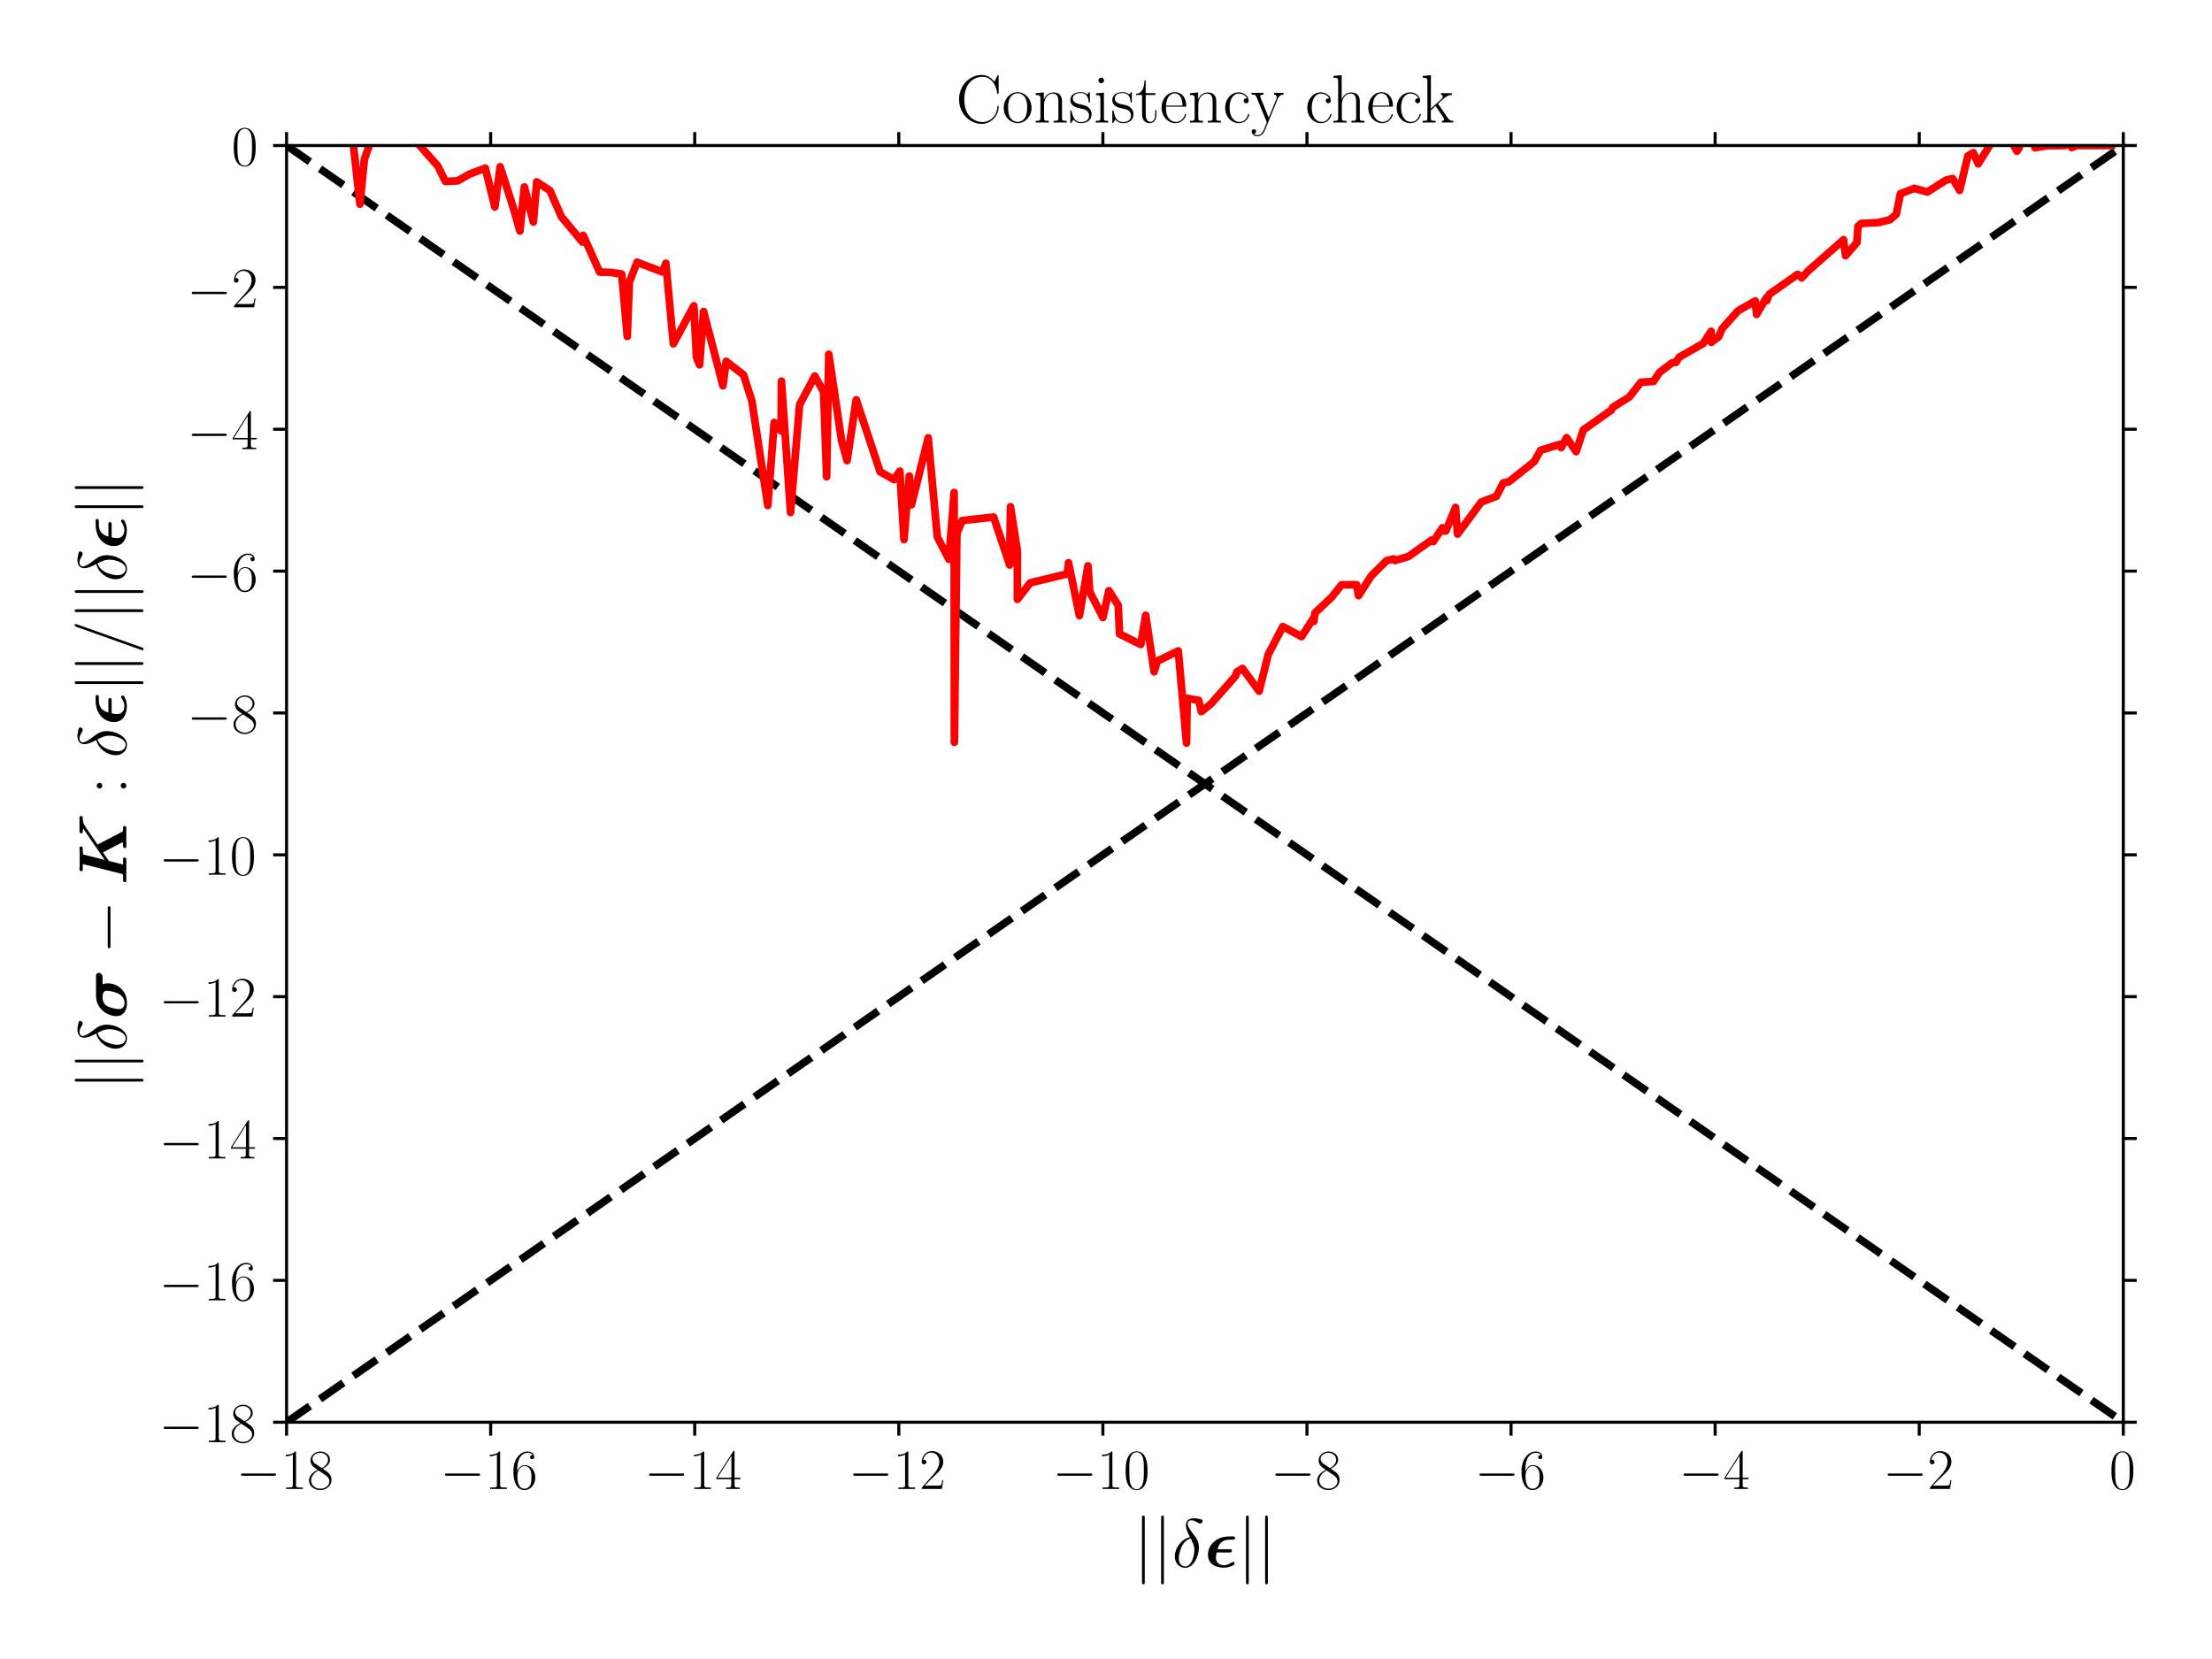 <?xml version="1.0" encoding="utf-8" standalone="no"?>
<!DOCTYPE svg PUBLIC "-//W3C//DTD SVG 1.1//EN"
  "http://www.w3.org/Graphics/SVG/1.1/DTD/svg11.dtd">
<!-- Created with matplotlib (http://matplotlib.org/) -->
<svg height="432pt" version="1.1" viewBox="0 0 576 432" width="576pt" xmlns="http://www.w3.org/2000/svg" xmlns:xlink="http://www.w3.org/1999/xlink">
 <defs>
  <style type="text/css">
*{stroke-linecap:butt;stroke-linejoin:round;}
  </style>
 </defs>
 <g id="figure_1">
  <g id="patch_1">
   <path d="M 0 432 
L 576 432 
L 576 0 
L 0 0 
z
" style="fill:none;"/>
  </g>
  <g id="axes_1">
   <g id="patch_2">
    <path d="M 74.618 370.349 
L 552.903 370.349 
L 552.903 37.893 
L 74.618 37.893 
z
" style="fill:none;"/>
   </g>
   <g id="matplotlib.axis_1">
    <g id="xtick_1">
     <g id="line2d_1">
      <defs>
       <path d="M 0 0 
L 0 3.5 
" id="m95f44d4e9c" style="stroke:#000000;stroke-width:0.8;"/>
      </defs>
      <g>
       <use style="stroke:#000000;stroke-width:0.8;" x="74.618" xlink:href="#m95f44d4e9c" y="370.349"/>
      </g>
     </g>
     <g id="line2d_2">
      <defs>
       <path d="M 0 0 
L 0 -3.5 
" id="m30c50bf68d" style="stroke:#000000;stroke-width:0.8;"/>
      </defs>
      <g>
       <use style="stroke:#000000;stroke-width:0.8;" x="74.618" xlink:href="#m30c50bf68d" y="37.893"/>
      </g>
     </g>
     <g id="text_1">
      <!-- $-18$ -->
      <defs>
       <path d="M 65.906 23 
C 67.594 23 69.406 23 69.406 25 
C 69.406 27 67.594 27 65.906 27 
L 11.797 27 
C 10.094 27 8.297 27 8.297 25 
C 8.297 23 10.094 23 11.797 23 
z
" id="CMSY10-0"/>
       <path d="M 26.594 63.406 
C 26.594 65.5 26.5 65.5 25.094 65.5 
C 21.203 61.188 15.297 59.797 9.703 59.797 
C 9.406 59.797 8.906 59.797 8.797 59.5 
C 8.703 59.297 8.703 59.094 8.703 57 
C 11.797 57 17 57.594 21 59.984 
L 21 7.203 
C 21 3.688 20.797 2.5 12.203 2.5 
L 9.203 2.5 
L 9.203 0 
C 14 0 19 0 23.797 0 
C 28.594 0 33.594 0 38.406 0 
L 38.406 2.5 
L 35.406 2.5 
C 26.797 2.5 26.594 3.594 26.594 7.156 
z
" id="CMR17-49"/>
       <path d="M 27.203 35.375 
C 33.5 38.547 39.906 43.328 39.906 50.984 
C 39.906 60.016 31.094 65.297 23 65.297 
C 13.906 65.297 5.906 58.734 5.906 49.688 
C 5.906 47.203 6.5 42.922 10.406 39.141 
C 11.406 38.156 15.594 35.172 18.297 33.281 
C 13.797 30.984 3.297 25.531 3.297 14.594 
C 3.297 4.359 13.094 -2 22.797 -2 
C 33.5 -2 42.5 5.656 42.5 15.781 
C 42.5 24.844 36.406 29.016 32.406 31.703 
z
M 14.094 44.094 
C 13.297 44.594 9.297 47.672 9.297 52.359 
C 9.297 58.422 15.594 63 22.797 63 
C 30.703 63 36.5 57.438 36.5 50.969 
C 36.5 41.703 26.094 36.422 25.594 36.422 
C 25.5 36.422 25.406 36.422 24.594 37.031 
z
M 32.5 23.734 
C 34 22.641 38.797 19.375 38.797 13.297 
C 38.797 5.953 31.406 0.391 23 0.391 
C 13.906 0.391 7 6.844 7 14.688 
C 7 22.547 13.094 29.094 20 32.188 
z
" id="CMR17-56"/>
      </defs>
      <g transform="translate(61.495 387.723)scale(0.15 -0.15)">
       <use transform="scale(0.996)" xlink:href="#CMSY10-0"/>
       <use transform="translate(77.487 0)scale(0.996)" xlink:href="#CMR17-49"/>
       <use transform="translate(123.178 0)scale(0.996)" xlink:href="#CMR17-56"/>
      </g>
     </g>
    </g>
    <g id="xtick_2">
     <g id="line2d_3">
      <g>
       <use style="stroke:#000000;stroke-width:0.8;" x="127.761" xlink:href="#m95f44d4e9c" y="370.349"/>
      </g>
     </g>
     <g id="line2d_4">
      <g>
       <use style="stroke:#000000;stroke-width:0.8;" x="127.761" xlink:href="#m30c50bf68d" y="37.893"/>
      </g>
     </g>
     <g id="text_2">
      <!-- $-16$ -->
      <defs>
       <path d="M 10.594 34 
C 10.594 57.656 21.797 63 28.297 63 
C 30.406 63 35.5 62.641 37.5 59 
C 35.906 59 32.906 59 32.906 55.516 
C 32.906 52.828 35.094 51.922 36.5 51.922 
C 37.406 51.922 40.094 52.312 40.094 55.625 
C 40.094 61.781 35.094 65.297 28.203 65.297 
C 16.297 65.297 3.797 52.969 3.797 31 
C 3.797 3.953 15.094 -2 23.094 -2 
C 32.797 -2 42 6.672 42 20.047 
C 42 32.516 33.906 41.594 23.703 41.594 
C 17.594 41.594 13.094 37.609 10.594 30.625 
z
M 23.094 0.391 
C 10.797 0.391 10.797 18.75 10.797 22.438 
C 10.797 29.625 14.203 40 23.5 40 
C 25.203 40 30.094 40 33.406 33.125 
C 35.203 29.219 35.203 25.141 35.203 20.141 
C 35.203 14.75 35.203 10.781 33.094 6.781 
C 30.906 2.672 27.703 0.391 23.094 0.391 
z
" id="CMR17-54"/>
      </defs>
      <g transform="translate(114.638 387.723)scale(0.15 -0.15)">
       <use transform="scale(0.996)" xlink:href="#CMSY10-0"/>
       <use transform="translate(77.487 0)scale(0.996)" xlink:href="#CMR17-49"/>
       <use transform="translate(123.178 0)scale(0.996)" xlink:href="#CMR17-54"/>
      </g>
     </g>
    </g>
    <g id="xtick_3">
     <g id="line2d_5">
      <g>
       <use style="stroke:#000000;stroke-width:0.8;" x="180.903" xlink:href="#m95f44d4e9c" y="370.349"/>
      </g>
     </g>
     <g id="line2d_6">
      <g>
       <use style="stroke:#000000;stroke-width:0.8;" x="180.903" xlink:href="#m30c50bf68d" y="37.893"/>
      </g>
     </g>
     <g id="text_3">
      <!-- $-14$ -->
      <defs>
       <path d="M 33.594 64.406 
C 33.594 66.5 33.5 66.5 31.703 66.5 
L 2 19.594 
L 2 17 
L 27.797 17 
L 27.797 7.141 
C 27.797 3.5 27.594 2.5 20.594 2.5 
L 18.703 2.5 
L 18.703 0 
C 21.906 0 27.297 0 30.703 0 
C 34.094 0 39.5 0 42.703 0 
L 42.703 2.5 
L 40.797 2.5 
C 33.797 2.5 33.594 3.5 33.594 7.141 
L 33.594 17 
L 43.797 17 
L 43.797 19.594 
L 33.594 19.594 
z
M 28.094 57.859 
L 28.094 19.594 
L 4 19.594 
z
" id="CMR17-52"/>
      </defs>
      <g transform="translate(167.781 387.723)scale(0.15 -0.15)">
       <use transform="scale(0.996)" xlink:href="#CMSY10-0"/>
       <use transform="translate(77.487 0)scale(0.996)" xlink:href="#CMR17-49"/>
       <use transform="translate(123.178 0)scale(0.996)" xlink:href="#CMR17-52"/>
      </g>
     </g>
    </g>
    <g id="xtick_4">
     <g id="line2d_7">
      <g>
       <use style="stroke:#000000;stroke-width:0.8;" x="234.046" xlink:href="#m95f44d4e9c" y="370.349"/>
      </g>
     </g>
     <g id="line2d_8">
      <g>
       <use style="stroke:#000000;stroke-width:0.8;" x="234.046" xlink:href="#m30c50bf68d" y="37.893"/>
      </g>
     </g>
     <g id="text_4">
      <!-- $-12$ -->
      <defs>
       <path d="M 41.703 15.453 
L 39.906 15.453 
C 38.906 8.375 38.094 7.172 37.703 6.562 
C 37.203 5.766 30 5.766 28.594 5.766 
L 9.406 5.766 
C 13 9.672 20 16.75 28.5 24.953 
C 34.594 30.734 41.703 37.531 41.703 47.422 
C 41.703 59.219 32.297 66 21.797 66 
C 10.797 66 4.094 56.312 4.094 47.344 
C 4.094 43.438 7 42.938 8.203 42.938 
C 9.203 42.938 12.203 43.547 12.203 47.031 
C 12.203 50.109 9.594 51 8.203 51 
C 7.594 51 7 50.906 6.594 50.703 
C 8.5 59.219 14.297 63.406 20.406 63.406 
C 29.094 63.406 34.797 56.516 34.797 47.422 
C 34.797 38.734 29.703 31.25 24 24.75 
L 4.094 2.281 
L 4.094 0 
L 39.297 0 
z
" id="CMR17-50"/>
      </defs>
      <g transform="translate(220.924 387.723)scale(0.15 -0.15)">
       <use transform="scale(0.996)" xlink:href="#CMSY10-0"/>
       <use transform="translate(77.487 0)scale(0.996)" xlink:href="#CMR17-49"/>
       <use transform="translate(123.178 0)scale(0.996)" xlink:href="#CMR17-50"/>
      </g>
     </g>
    </g>
    <g id="xtick_5">
     <g id="line2d_9">
      <g>
       <use style="stroke:#000000;stroke-width:0.8;" x="287.189" xlink:href="#m95f44d4e9c" y="370.349"/>
      </g>
     </g>
     <g id="line2d_10">
      <g>
       <use style="stroke:#000000;stroke-width:0.8;" x="287.189" xlink:href="#m30c50bf68d" y="37.893"/>
      </g>
     </g>
     <g id="text_5">
      <!-- $-10$ -->
      <defs>
       <path d="M 42 31.641 
C 42 37.75 41.906 48.125 37.703 56.109 
C 34 63.109 28.094 65.594 22.906 65.594 
C 18.094 65.594 12 63.406 8.203 56.203 
C 4.203 48.719 3.797 39.438 3.797 31.641 
C 3.797 25.953 3.906 17.281 7 9.672 
C 11.297 -0.609 19 -2 22.906 -2 
C 27.5 -2 34.5 -0.109 38.594 9.375 
C 41.594 16.281 42 24.359 42 31.641 
z
M 22.906 -0.406 
C 16.5 -0.406 12.703 5.078 11.297 12.688 
C 10.203 18.562 10.203 27.156 10.203 32.75 
C 10.203 40.438 10.203 46.828 11.5 52.922 
C 13.406 61.391 19 64 22.906 64 
C 27 64 32.297 61.297 34.203 53.125 
C 35.5 47.438 35.594 40.734 35.594 32.75 
C 35.594 26.25 35.594 18.266 34.406 12.375 
C 32.297 1.484 26.406 -0.406 22.906 -0.406 
z
" id="CMR17-48"/>
      </defs>
      <g transform="translate(274.067 387.723)scale(0.15 -0.15)">
       <use transform="scale(0.996)" xlink:href="#CMSY10-0"/>
       <use transform="translate(77.487 0)scale(0.996)" xlink:href="#CMR17-49"/>
       <use transform="translate(123.178 0)scale(0.996)" xlink:href="#CMR17-48"/>
      </g>
     </g>
    </g>
    <g id="xtick_6">
     <g id="line2d_11">
      <g>
       <use style="stroke:#000000;stroke-width:0.8;" x="340.332" xlink:href="#m95f44d4e9c" y="370.349"/>
      </g>
     </g>
     <g id="line2d_12">
      <g>
       <use style="stroke:#000000;stroke-width:0.8;" x="340.332" xlink:href="#m30c50bf68d" y="37.893"/>
      </g>
     </g>
     <g id="text_6">
      <!-- $-8$ -->
      <g transform="translate(330.866 387.723)scale(0.15 -0.15)">
       <use transform="scale(0.996)" xlink:href="#CMSY10-0"/>
       <use transform="translate(77.487 0)scale(0.996)" xlink:href="#CMR17-56"/>
      </g>
     </g>
    </g>
    <g id="xtick_7">
     <g id="line2d_13">
      <g>
       <use style="stroke:#000000;stroke-width:0.8;" x="393.475" xlink:href="#m95f44d4e9c" y="370.349"/>
      </g>
     </g>
     <g id="line2d_14">
      <g>
       <use style="stroke:#000000;stroke-width:0.8;" x="393.475" xlink:href="#m30c50bf68d" y="37.893"/>
      </g>
     </g>
     <g id="text_7">
      <!-- $-6$ -->
      <g transform="translate(384.009 387.723)scale(0.15 -0.15)">
       <use transform="scale(0.996)" xlink:href="#CMSY10-0"/>
       <use transform="translate(77.487 0)scale(0.996)" xlink:href="#CMR17-54"/>
      </g>
     </g>
    </g>
    <g id="xtick_8">
     <g id="line2d_15">
      <g>
       <use style="stroke:#000000;stroke-width:0.8;" x="446.618" xlink:href="#m95f44d4e9c" y="370.349"/>
      </g>
     </g>
     <g id="line2d_16">
      <g>
       <use style="stroke:#000000;stroke-width:0.8;" x="446.618" xlink:href="#m30c50bf68d" y="37.893"/>
      </g>
     </g>
     <g id="text_8">
      <!-- $-4$ -->
      <g transform="translate(437.152 387.723)scale(0.15 -0.15)">
       <use transform="scale(0.996)" xlink:href="#CMSY10-0"/>
       <use transform="translate(77.487 0)scale(0.996)" xlink:href="#CMR17-52"/>
      </g>
     </g>
    </g>
    <g id="xtick_9">
     <g id="line2d_17">
      <g>
       <use style="stroke:#000000;stroke-width:0.8;" x="499.761" xlink:href="#m95f44d4e9c" y="370.349"/>
      </g>
     </g>
     <g id="line2d_18">
      <g>
       <use style="stroke:#000000;stroke-width:0.8;" x="499.761" xlink:href="#m30c50bf68d" y="37.893"/>
      </g>
     </g>
     <g id="text_9">
      <!-- $-2$ -->
      <g transform="translate(490.295 387.723)scale(0.15 -0.15)">
       <use transform="scale(0.996)" xlink:href="#CMSY10-0"/>
       <use transform="translate(77.487 0)scale(0.996)" xlink:href="#CMR17-50"/>
      </g>
     </g>
    </g>
    <g id="xtick_10">
     <g id="line2d_19">
      <g>
       <use style="stroke:#000000;stroke-width:0.8;" x="552.903" xlink:href="#m95f44d4e9c" y="370.349"/>
      </g>
     </g>
     <g id="line2d_20">
      <g>
       <use style="stroke:#000000;stroke-width:0.8;" x="552.903" xlink:href="#m30c50bf68d" y="37.893"/>
      </g>
     </g>
     <g id="text_10">
      <!-- $0$ -->
      <g transform="translate(549.247 387.723)scale(0.15 -0.15)">
       <use transform="scale(0.996)" xlink:href="#CMR17-48"/>
      </g>
     </g>
    </g>
    <g id="text_11">
     <!-- $|| \delta \bm{\epsilon} ||$ -->
     <defs>
      <path d="M 15.906 71.406 
C 15.906 73.203 15.906 75 13.906 75 
C 11.906 75 11.906 73.203 11.906 71.406 
L 11.906 -21.406 
C 11.906 -23.203 11.906 -25 13.906 -25 
C 15.906 -25 15.906 -23.203 15.906 -21.406 
z
" id="CMSY10-106"/>
      <path d="M 26 43.672 
C 13.203 40.578 4 27.312 4 15.641 
C 4 4.984 11.203 -1 19.203 -1 
C 31 -1 39 15.156 39 28.406 
C 39 37.375 34.797 42.875 32.297 46.156 
C 28.594 50.844 22.594 58.531 22.594 63.312 
C 22.594 65.016 23.906 68 28.297 68 
C 31.406 68 33.297 66.906 36.297 65.203 
C 37.203 64.594 39.5 63.312 40.797 63.312 
C 42.906 63.312 44.406 65.391 44.406 66.984 
C 44.406 68.891 42.906 69.188 39.406 69.984 
C 34.703 70.984 33.297 70.984 31.594 70.984 
C 29.906 70.984 20.094 70.984 20.094 60.812 
C 20.094 55.922 22.594 50.25 26 43.672 
z
M 27.094 41.703 
C 30.906 33.828 32.406 30.844 32.406 24.375 
C 32.406 16.609 28.203 0.984 19.297 0.984 
C 15.406 0.984 9.797 3.578 9.797 12.828 
C 9.797 19.297 13.5 38.109 27.094 41.703 
z
" id="CMMI12-14"/>
      <path d="M 35.906 21.297 
C 37.406 21.297 39.797 21.297 39.797 23.797 
C 39.797 26 37.906 26 36 26 
L 18.906 26 
C 20.5 32.281 24.203 39.859 36.094 39.859 
L 40.297 39.859 
C 41.703 39.859 44.406 39.859 44.406 42.453 
C 44.406 43.25 43.906 44.453 42.406 44.562 
L 38.203 44.562 
C 32.797 44.562 22.203 44.562 13.5 36.719 
C 8.797 32.516 5 25.891 5 17.969 
C 5 4.312 16.5 -0.797 28.203 -0.797 
C 29.594 -0.797 32.906 -0.797 37.594 0.906 
C 38 1 43.594 3.094 43.594 4.703 
C 43.594 5.797 43 7.703 41.703 7.703 
C 41.297 7.703 41.094 7.703 40.094 7 
C 34.094 3.406 31 2.797 28.5 2.797 
C 26 2.797 16.594 3.297 16.594 13.703 
C 16.594 16.297 17.094 18.797 17.703 21.297 
z
" id="CMMIB10-15"/>
     </defs>
     <g transform="translate(295.239 408.077)scale(0.18 -0.18)">
      <use transform="scale(0.996)" xlink:href="#CMSY10-106"/>
      <use transform="translate(27.674 0)scale(0.996)" xlink:href="#CMSY10-106"/>
      <use transform="translate(55.348 0)scale(0.996)" xlink:href="#CMMI12-14"/>
      <use transform="translate(102.29 0)scale(0.996)" xlink:href="#CMMIB10-15"/>
      <use transform="translate(150.442 0)scale(0.996)" xlink:href="#CMSY10-106"/>
      <use transform="translate(178.116 0)scale(0.996)" xlink:href="#CMSY10-106"/>
     </g>
    </g>
   </g>
   <g id="matplotlib.axis_2">
    <g id="ytick_1">
     <g id="line2d_21">
      <defs>
       <path d="M 0 0 
L -3.5 0 
" id="md8fa93ca30" style="stroke:#000000;stroke-width:0.8;"/>
      </defs>
      <g>
       <use style="stroke:#000000;stroke-width:0.8;" x="74.618" xlink:href="#md8fa93ca30" y="370.349"/>
      </g>
     </g>
     <g id="line2d_22">
      <defs>
       <path d="M 0 0 
L 3.5 0 
" id="m6da8495a40" style="stroke:#000000;stroke-width:0.8;"/>
      </defs>
      <g>
       <use style="stroke:#000000;stroke-width:0.8;" x="552.903" xlink:href="#m6da8495a40" y="370.349"/>
      </g>
     </g>
     <g id="text_12">
      <!-- $-18$ -->
      <g transform="translate(41.373 375.536)scale(0.15 -0.15)">
       <use transform="scale(0.996)" xlink:href="#CMSY10-0"/>
       <use transform="translate(77.487 0)scale(0.996)" xlink:href="#CMR17-49"/>
       <use transform="translate(123.178 0)scale(0.996)" xlink:href="#CMR17-56"/>
      </g>
     </g>
    </g>
    <g id="ytick_2">
     <g id="line2d_23">
      <g>
       <use style="stroke:#000000;stroke-width:0.8;" x="74.618" xlink:href="#md8fa93ca30" y="333.41"/>
      </g>
     </g>
     <g id="line2d_24">
      <g>
       <use style="stroke:#000000;stroke-width:0.8;" x="552.903" xlink:href="#m6da8495a40" y="333.41"/>
      </g>
     </g>
     <g id="text_13">
      <!-- $-16$ -->
      <g transform="translate(41.373 338.596)scale(0.15 -0.15)">
       <use transform="scale(0.996)" xlink:href="#CMSY10-0"/>
       <use transform="translate(77.487 0)scale(0.996)" xlink:href="#CMR17-49"/>
       <use transform="translate(123.178 0)scale(0.996)" xlink:href="#CMR17-54"/>
      </g>
     </g>
    </g>
    <g id="ytick_3">
     <g id="line2d_25">
      <g>
       <use style="stroke:#000000;stroke-width:0.8;" x="74.618" xlink:href="#md8fa93ca30" y="296.47"/>
      </g>
     </g>
     <g id="line2d_26">
      <g>
       <use style="stroke:#000000;stroke-width:0.8;" x="552.903" xlink:href="#m6da8495a40" y="296.47"/>
      </g>
     </g>
     <g id="text_14">
      <!-- $-14$ -->
      <g transform="translate(41.373 301.657)scale(0.15 -0.15)">
       <use transform="scale(0.996)" xlink:href="#CMSY10-0"/>
       <use transform="translate(77.487 0)scale(0.996)" xlink:href="#CMR17-49"/>
       <use transform="translate(123.178 0)scale(0.996)" xlink:href="#CMR17-52"/>
      </g>
     </g>
    </g>
    <g id="ytick_4">
     <g id="line2d_27">
      <g>
       <use style="stroke:#000000;stroke-width:0.8;" x="74.618" xlink:href="#md8fa93ca30" y="259.53"/>
      </g>
     </g>
     <g id="line2d_28">
      <g>
       <use style="stroke:#000000;stroke-width:0.8;" x="552.903" xlink:href="#m6da8495a40" y="259.53"/>
      </g>
     </g>
     <g id="text_15">
      <!-- $-12$ -->
      <g transform="translate(41.373 264.717)scale(0.15 -0.15)">
       <use transform="scale(0.996)" xlink:href="#CMSY10-0"/>
       <use transform="translate(77.487 0)scale(0.996)" xlink:href="#CMR17-49"/>
       <use transform="translate(123.178 0)scale(0.996)" xlink:href="#CMR17-50"/>
      </g>
     </g>
    </g>
    <g id="ytick_5">
     <g id="line2d_29">
      <g>
       <use style="stroke:#000000;stroke-width:0.8;" x="74.618" xlink:href="#md8fa93ca30" y="222.591"/>
      </g>
     </g>
     <g id="line2d_30">
      <g>
       <use style="stroke:#000000;stroke-width:0.8;" x="552.903" xlink:href="#m6da8495a40" y="222.591"/>
      </g>
     </g>
     <g id="text_16">
      <!-- $-10$ -->
      <g transform="translate(41.373 227.778)scale(0.15 -0.15)">
       <use transform="scale(0.996)" xlink:href="#CMSY10-0"/>
       <use transform="translate(77.487 0)scale(0.996)" xlink:href="#CMR17-49"/>
       <use transform="translate(123.178 0)scale(0.996)" xlink:href="#CMR17-48"/>
      </g>
     </g>
    </g>
    <g id="ytick_6">
     <g id="line2d_31">
      <g>
       <use style="stroke:#000000;stroke-width:0.8;" x="74.618" xlink:href="#md8fa93ca30" y="185.651"/>
      </g>
     </g>
     <g id="line2d_32">
      <g>
       <use style="stroke:#000000;stroke-width:0.8;" x="552.903" xlink:href="#m6da8495a40" y="185.651"/>
      </g>
     </g>
     <g id="text_17">
      <!-- $-8$ -->
      <g transform="translate(48.686 190.838)scale(0.15 -0.15)">
       <use transform="scale(0.996)" xlink:href="#CMSY10-0"/>
       <use transform="translate(77.487 0)scale(0.996)" xlink:href="#CMR17-56"/>
      </g>
     </g>
    </g>
    <g id="ytick_7">
     <g id="line2d_33">
      <g>
       <use style="stroke:#000000;stroke-width:0.8;" x="74.618" xlink:href="#md8fa93ca30" y="148.712"/>
      </g>
     </g>
     <g id="line2d_34">
      <g>
       <use style="stroke:#000000;stroke-width:0.8;" x="552.903" xlink:href="#m6da8495a40" y="148.712"/>
      </g>
     </g>
     <g id="text_18">
      <!-- $-6$ -->
      <g transform="translate(48.686 153.899)scale(0.15 -0.15)">
       <use transform="scale(0.996)" xlink:href="#CMSY10-0"/>
       <use transform="translate(77.487 0)scale(0.996)" xlink:href="#CMR17-54"/>
      </g>
     </g>
    </g>
    <g id="ytick_8">
     <g id="line2d_35">
      <g>
       <use style="stroke:#000000;stroke-width:0.8;" x="74.618" xlink:href="#md8fa93ca30" y="111.772"/>
      </g>
     </g>
     <g id="line2d_36">
      <g>
       <use style="stroke:#000000;stroke-width:0.8;" x="552.903" xlink:href="#m6da8495a40" y="111.772"/>
      </g>
     </g>
     <g id="text_19">
      <!-- $-4$ -->
      <g transform="translate(48.686 116.959)scale(0.15 -0.15)">
       <use transform="scale(0.996)" xlink:href="#CMSY10-0"/>
       <use transform="translate(77.487 0)scale(0.996)" xlink:href="#CMR17-52"/>
      </g>
     </g>
    </g>
    <g id="ytick_9">
     <g id="line2d_37">
      <g>
       <use style="stroke:#000000;stroke-width:0.8;" x="74.618" xlink:href="#md8fa93ca30" y="74.833"/>
      </g>
     </g>
     <g id="line2d_38">
      <g>
       <use style="stroke:#000000;stroke-width:0.8;" x="552.903" xlink:href="#m6da8495a40" y="74.833"/>
      </g>
     </g>
     <g id="text_20">
      <!-- $-2$ -->
      <g transform="translate(48.686 80.02)scale(0.15 -0.15)">
       <use transform="scale(0.996)" xlink:href="#CMSY10-0"/>
       <use transform="translate(77.487 0)scale(0.996)" xlink:href="#CMR17-50"/>
      </g>
     </g>
    </g>
    <g id="ytick_10">
     <g id="line2d_39">
      <g>
       <use style="stroke:#000000;stroke-width:0.8;" x="74.618" xlink:href="#md8fa93ca30" y="37.893"/>
      </g>
     </g>
     <g id="line2d_40">
      <g>
       <use style="stroke:#000000;stroke-width:0.8;" x="552.903" xlink:href="#m6da8495a40" y="37.893"/>
      </g>
     </g>
     <g id="text_21">
      <!-- $0$ -->
      <g transform="translate(60.305 43.08)scale(0.15 -0.15)">
       <use transform="scale(0.996)" xlink:href="#CMR17-48"/>
      </g>
     </g>
    </g>
    <g id="text_22">
     <!-- $|| \delta \bm{\sigma}  - \bm{K} : \delta \bm{\epsilon} || / || \delta \bm{\epsilon} ||$ -->
     <defs>
      <path d="M 33.906 44 
C 13.297 44 4.203 25.172 4.203 14.828 
C 4.203 4.078 12.297 -1 23 -1 
C 41.297 -1 51.906 12.75 51.906 26.891 
C 51.906 29.375 51.5 32.078 50.5 34.469 
L 60.094 34.469 
C 62 34.469 63.594 34.469 65.094 35.953 
C 65.797 36.641 67.094 37.844 67.094 40.125 
C 67.094 44 63.594 44 61.797 44 
z
M 23.203 2.578 
C 14.5 2.578 14.5 9.547 14.5 11.156 
C 14.5 14.922 16.703 24.391 19 28.094 
C 21 31.469 24.297 34.469 31.906 34.469 
C 40.094 34.469 41.094 31.062 41.094 27.5 
C 41.094 24.5 39.094 14.531 35.906 9.641 
C 31.797 3.469 26 2.578 23.203 2.578 
z
" id="CMMIB10-27"/>
      <path d="M 58.906 41.688 
C 65.594 46.344 83.906 59.156 87.406 60.938 
C 89.703 62.125 91.797 63.219 96.906 63.219 
C 98.703 63.219 100.297 63.219 100.297 66.125 
C 100.297 67.047 99.5 68 98.5 68 
C 96 68 93.094 68 90.5 68 
C 86.406 68 82.094 68 78 68 
C 77.203 68 75.203 68 75.203 65.047 
C 75.203 63.219 77 63.219 77.594 63.219 
C 78.406 63.219 80.5 63.219 82.203 62.625 
L 36.594 31.422 
L 44.5 62.828 
C 46.703 63.219 50.203 63.219 51.297 63.219 
C 52.594 63.219 54.594 63.219 55 63.516 
C 56 64.234 56.094 66.078 56.094 66.172 
C 56.094 67.484 55.094 68 53.906 68 
C 51.406 68 48.797 67.703 46.297 67.703 
C 43.797 67.703 41.297 67.703 38.797 67.703 
C 36.203 67.703 33.594 67.703 31.094 67.703 
C 28.5 67.703 25.797 68 23.203 68 
C 22.297 68 20.297 68 20.297 65.047 
C 20.297 63.219 21.594 63.219 24.5 63.219 
C 26.594 63.219 28.5 63.219 30.594 63.219 
L 16.297 6.562 
C 15.906 4.969 15.797 4.875 14 4.672 
C 12.297 4.672 10.297 4.672 8.703 4.672 
C 6.094 4.672 5.906 4.672 5.5 4.484 
C 4.297 3.781 4.297 2.188 4.297 1.797 
C 4.297 1.594 4.406 0 6.5 0 
C 9 0 11.594 0 14.094 0 
C 16.594 0 19.203 0 21.703 0 
C 24.297 0 26.906 0 29.406 0 
C 32 0 34.703 0 37.203 0 
C 38.203 0 38.906 0 39.5 0.703 
C 39.906 1.297 40.094 2.688 40.094 2.891 
C 40.094 4.672 38.703 4.672 36 4.672 
C 33.906 4.672 32 4.672 29.906 4.672 
L 35.094 25.406 
L 47.5 33.891 
L 62.406 5.266 
C 60.406 4.672 57.406 4.672 57 4.672 
C 55.703 4.672 55.094 4.672 54.5 3.984 
C 54.094 3.484 53.906 1.984 53.906 1.797 
C 53.906 1.688 53.906 0 56 0 
C 59.297 0 67.5 0 70.797 0 
C 72.906 0 75.094 0 77.203 0 
C 79.203 0 81.297 0 83.203 0 
C 83.906 0 85.906 0 85.906 2.891 
C 85.906 4.672 84.203 4.672 82.703 4.672 
C 78.094 4.672 77.906 5.078 77.094 6.672 
z
" id="CMMIB10-75"/>
      <path d="M 16.594 38.922 
C 16.594 41.406 14.594 43 12.5 43 
C 10.5 43 8.406 41.406 8.406 38.922 
C 8.406 36.438 10.406 34.844 12.5 34.844 
C 14.5 34.844 16.594 36.438 16.594 38.922 
z
M 16.594 4.078 
C 16.594 6.562 14.594 8.156 12.5 8.156 
C 10.5 8.156 8.406 6.562 8.406 4.078 
C 8.406 1.594 10.406 0 12.5 0 
C 14.5 0 16.594 1.594 16.594 4.078 
z
" id="CMR17-58"/>
      <path d="M 42.906 71.281 
C 42.906 71.391 43.5 72.906 43.5 73.094 
C 43.5 74.297 42.5 75 41.703 75 
C 41.203 75 40.297 75 39.5 72.797 
L 6 -21.297 
C 6 -21.406 5.406 -22.891 5.406 -23.094 
C 5.406 -24.297 6.406 -25 7.203 -25 
C 7.797 -25 8.703 -24.891 9.406 -22.797 
z
" id="CMMI12-61"/>
     </defs>
     <g transform="translate(32.89 283.772)rotate(-90)scale(0.18 -0.18)">
      <use transform="scale(0.996)" xlink:href="#CMSY10-106"/>
      <use transform="translate(27.674 0)scale(0.996)" xlink:href="#CMSY10-106"/>
      <use transform="translate(55.348 0)scale(0.996)" xlink:href="#CMMI12-14"/>
      <use transform="translate(102.29 0)scale(0.996)" xlink:href="#CMMIB10-27"/>
      <use transform="translate(196.45 0)scale(0.996)" xlink:href="#CMSY10-0"/>
      <use transform="translate(296.077 0)scale(0.996)" xlink:href="#CMMIB10-75"/>
      <use transform="translate(427.459 0)scale(0.996)" xlink:href="#CMR17-58"/>
      <use transform="translate(480.004 0)scale(0.996)" xlink:href="#CMMI12-14"/>
      <use transform="translate(526.945 0)scale(0.996)" xlink:href="#CMMIB10-15"/>
      <use transform="translate(575.098 0)scale(0.996)" xlink:href="#CMSY10-106"/>
      <use transform="translate(602.772 0)scale(0.996)" xlink:href="#CMSY10-106"/>
      <use transform="translate(630.446 0)scale(0.996)" xlink:href="#CMMI12-61"/>
      <use transform="translate(679.221 0)scale(0.996)" xlink:href="#CMSY10-106"/>
      <use transform="translate(706.895 0)scale(0.996)" xlink:href="#CMSY10-106"/>
      <use transform="translate(734.569 0)scale(0.996)" xlink:href="#CMMI12-14"/>
      <use transform="translate(781.51 0)scale(0.996)" xlink:href="#CMMIB10-15"/>
      <use transform="translate(829.663 0)scale(0.996)" xlink:href="#CMSY10-106"/>
      <use transform="translate(857.337 0)scale(0.996)" xlink:href="#CMSY10-106"/>
     </g>
    </g>
   </g>
   <g id="line2d_41">
    <path clip-path="url(#p5dee9f2f21)" d="M 74.618 370.349 
L 552.903 37.893 
" style="fill:none;stroke:#000000;stroke-dasharray:7.4,3.2;stroke-dashoffset:0;stroke-width:2;"/>
   </g>
   <g id="line2d_42">
    <path clip-path="url(#p5dee9f2f21)" d="M 74.618 37.893 
L 552.903 370.349 
" style="fill:none;stroke:#000000;stroke-dasharray:7.4,3.2;stroke-dashoffset:0;stroke-width:2;"/>
   </g>
   <g id="line2d_43">
    <path clip-path="url(#p5dee9f2f21)" d="M 73.103 26.333 
L 74.731 23.684 
L 75.416 30.293 
L 77.928 17.407 
L 79.507 25.965 
L 80.234 27.169 
L 86.619 36.297 
L 88.436 20.947 
L 88.758 19.855 
L 89.824 17.966 
L 93.727 53.154 
L 94.878 41.464 
L 97.986 32.818 
L 98.286 26.93 
L 101.79 14.318 
L 105.158 22.3 
L 106.109 35.056 
L 107.156 35.473 
L 114.002 43.225 
L 115.992 47.238 
L 119.164 47.095 
L 122.213 45.363 
L 126.376 43.778 
L 128.859 53.889 
L 130.235 43.43 
L 133.608 53.907 
L 135.378 60.153 
L 136.543 48.684 
L 138.889 57.815 
L 139.755 47.362 
L 143.195 49.617 
L 146.192 56.45 
L 151.675 63.031 
L 151.866 61.291 
L 156.151 70.849 
L 159.052 70.94 
L 161.896 71.361 
L 163.342 87.609 
L 163.884 73.489 
L 165.885 68.277 
L 172.51 70.817 
L 173.393 68.549 
L 175.338 89.523 
L 180.685 79.637 
L 181.364 93.042 
L 182.169 95.001 
L 183.209 81.109 
L 188.259 100.454 
L 189.085 94.09 
L 193.606 97.607 
L 195.773 104.337 
L 199.94 131.623 
L 201.595 110.015 
L 203.398 112.204 
L 203.493 99.254 
L 205.855 133.461 
L 208.204 105.416 
L 212.167 97.928 
L 214.47 102.027 
L 215.25 124.143 
L 215.811 92.247 
L 219.158 114.821 
L 220.573 119.941 
L 222.958 104.103 
L 229.17 122.829 
L 232.768 124.882 
L 234.319 122.689 
L 235.394 140.524 
L 236.777 123.96 
L 237.35 131.434 
L 241.708 113.999 
L 244.073 139.822 
L 247.1 145.651 
L 248.451 128.253 
L 248.519 193.312 
L 249.178 138.899 
L 250.549 135.558 
L 258.745 134.637 
L 262.914 147.117 
L 263.117 131.954 
L 264.912 143.321 
L 264.928 156.069 
L 268.262 151.779 
L 277.968 149.417 
L 278.233 146.531 
L 281.073 160.313 
L 283.304 147.345 
L 283.754 154.076 
L 287.199 160.792 
L 288.753 153.807 
L 291.183 157.64 
L 291.525 165.065 
L 297.041 167.825 
L 298.338 160.217 
L 300.538 174.94 
L 301.328 172.175 
L 306.818 169.501 
L 308.966 193.492 
L 309.139 181.855 
L 312.135 182.37 
L 312.831 185.31 
L 315.392 183.229 
L 321.742 176.024 
L 322.044 175.004 
L 323.539 174.062 
L 327.869 179.987 
L 330.243 170.429 
L 334.046 163.154 
L 338.92 165.767 
L 342.137 160.813 
L 342.141 161.792 
L 342.393 159.633 
L 346.803 155.468 
L 349.33 152.28 
L 353.253 152.265 
L 353.766 155.116 
L 357.076 149.946 
L 361.118 145.957 
L 362.927 145.537 
L 363.242 145.973 
L 366.736 144.918 
L 372.801 140.624 
L 373.235 141.018 
L 375.621 137.428 
L 376.107 138.292 
L 376.524 138.228 
L 379.019 132.128 
L 379.547 139.064 
L 385.728 130.729 
L 389.65 129.245 
L 391.447 125.744 
L 392.909 125.45 
L 399.511 120.211 
L 401.167 117.258 
L 406.177 115.706 
L 406.536 116.172 
L 406.547 116.578 
L 407.937 113.978 
L 410.427 117.61 
L 412.282 111.961 
L 419.677 106.722 
L 419.9 106.101 
L 424.258 103.398 
L 427.279 99.551 
L 430.569 99.318 
L 432.157 96.95 
L 435.467 94.44 
L 436.428 94.361 
L 437.23 93.028 
L 443.505 89.447 
L 445.571 86.259 
L 445.598 89.14 
L 447.556 87.679 
L 448.428 85.6 
L 452.565 80.943 
L 457.071 78.368 
L 457.406 81.862 
L 460.012 77.464 
L 460.082 78.285 
L 460.7 76.626 
L 468.095 71.442 
L 468.584 71.748 
L 469.139 72.357 
L 470.966 70.428 
L 480.058 62.423 
L 480.586 66.582 
L 483.546 63.14 
L 483.808 58.95 
L 484.663 58.183 
L 489.206 57.944 
L 492.135 57.211 
L 493.794 55.772 
L 494.865 50.449 
L 498.482 49.055 
L 501.893 49.996 
L 506.773 46.88 
L 508.473 46.492 
L 510.28 49.567 
L 512.428 40.622 
L 513.844 39.763 
L 515.119 42.672 
L 521.409 32.614 
L 525.204 39.352 
L 525.647 38.42 
L 525.717 38.673 
L 526.748 29.445 
L 529.922 38.475 
L 532.914 37.951 
L 537.767 37.899 
L 538.273 20.347 
L 539.465 38.425 
L 540.724 37.895 
L 549.771 37.893 
L 549.771 37.893 
" style="fill:none;stroke:#ff0000;stroke-linecap:square;stroke-width:2;"/>
   </g>
   <g id="patch_3">
    <path d="M 74.618 370.349 
L 74.618 37.893 
" style="fill:none;stroke:#000000;stroke-linecap:square;stroke-linejoin:miter;stroke-width:0.8;"/>
   </g>
   <g id="patch_4">
    <path d="M 552.903 370.349 
L 552.903 37.893 
" style="fill:none;stroke:#000000;stroke-linecap:square;stroke-linejoin:miter;stroke-width:0.8;"/>
   </g>
   <g id="patch_5">
    <path d="M 74.618 370.349 
L 552.903 370.349 
" style="fill:none;stroke:#000000;stroke-linecap:square;stroke-linejoin:miter;stroke-width:0.8;"/>
   </g>
   <g id="patch_6">
    <path d="M 74.618 37.893 
L 552.903 37.893 
" style="fill:none;stroke:#000000;stroke-linecap:square;stroke-linejoin:miter;stroke-width:0.8;"/>
   </g>
   <g id="text_23">
    <!-- Consistency check -->
    <defs>
     <path d="M 62.094 67.016 
C 62.094 68.797 62 68.906 61.406 68.906 
C 61 68.906 60.906 68.797 60.203 67.609 
L 55.797 59.25 
C 50.906 65.422 44.906 69 37.203 69 
C 20.094 69 4.594 54 4.594 33.562 
C 4.594 12.906 20.094 -2 37.297 -2 
C 52.594 -2 62.094 11.406 62.094 22.828 
C 62.094 23.812 62.094 24.219 61.203 24.219 
C 60.406 24.219 60.406 23.922 60.297 23.031 
C 59.5 9.141 49.5 0.594 38.703 0.594 
C 28.5 0.594 12.203 7.734 12.203 33.547 
C 12.203 59.453 28.797 66.406 38.5 66.406 
C 49.797 66.406 58 56.688 59.906 42.891 
C 60.094 41.688 60.094 41.484 61 41.484 
C 62.094 41.484 62.094 41.688 62.094 43.484 
z
" id="CMR17-67"/>
     <path d="M 43.094 21.188 
C 43.094 34 33.797 44 22.906 44 
C 12 44 2.703 34 2.703 21.188 
C 2.703 8.609 12 -1 22.906 -1 
C 33.797 -1 43.094 8.609 43.094 21.188 
z
M 22.906 0.797 
C 18.203 0.797 14.203 3.594 11.906 7.5 
C 9.406 11.984 9.094 17.594 9.094 22 
C 9.094 26.203 9.297 31.406 11.906 35.906 
C 13.906 39.203 17.797 42.406 22.906 42.406 
C 27.406 42.406 31.203 39.906 33.594 36.406 
C 36.703 31.703 36.703 25.109 36.703 22 
C 36.703 18.094 36.5 12.109 33.797 7.297 
C 31 2.703 26.703 0.797 22.906 0.797 
z
" id="CMR17-111"/>
     <path d="M 41.5 30.203 
C 41.5 35.297 40.5 43.594 28.703 43.594 
C 20.797 43.594 16.703 37.5 15.203 33.5 
L 15.094 33.5 
L 15.094 43.594 
L 3.297 42.5 
L 3.297 39.906 
C 9.203 39.906 10.094 39.297 10.094 34.5 
L 10.094 6.688 
C 10.094 2.875 9.703 2.391 3.297 2.391 
L 3.297 -0.203 
C 5.703 0 10.094 0 12.703 0 
C 15.297 0 19.797 0 22.203 -0.203 
L 22.203 2.391 
C 15.797 2.391 15.406 2.781 15.406 6.688 
L 15.406 25.906 
C 15.406 35.109 21 42 28 42 
C 35.406 42 36.203 35.406 36.203 30.594 
L 36.203 6.688 
C 36.203 2.875 35.797 2.391 29.406 2.391 
L 29.406 -0.203 
C 31.797 0 36.203 0 38.797 0 
C 41.406 0 45.906 0 48.297 -0.203 
L 48.297 2.391 
C 41.906 2.391 41.5 2.781 41.5 6.688 
z
" id="CMR17-110"/>
     <path d="M 30.906 42.141 
C 30.906 43.953 30.797 44.047 30.203 44.047 
C 29.797 44.047 29.703 43.953 28.5 42.453 
C 28.203 42.047 27.297 41.031 27 40.641 
C 23.797 44.047 19.297 44.047 17.594 44.047 
C 6.5 44.047 2.5 38.234 2.5 32.438 
C 2.5 23.406 12.703 21.328 15.594 20.703 
C 21.906 19.422 24.094 19.016 26.203 17.203 
C 27.5 16.016 29.703 13.812 29.703 10.219 
C 29.703 6 27.297 0.594 18.094 0.594 
C 9.406 0.594 6.297 7.188 4.5 15.953 
C 4.203 17.344 4.203 17.453 3.406 17.453 
C 2.594 17.453 2.5 17.344 2.5 15.359 
L 2.5 0.984 
C 2.5 -0.797 2.594 -0.906 3.203 -0.906 
C 3.703 -0.906 3.797 -0.797 4.297 0 
C 4.906 0.891 6.406 3.297 7 4.312 
C 9 1.609 12.5 -1 18.094 -1 
C 28 -1 33.297 4.422 33.297 12.25 
C 33.297 17.375 30.594 20.078 29.297 21.281 
C 26.297 24.391 22.797 25.094 18.594 25.891 
C 13.094 27.109 6.094 28.516 6.094 34.641 
C 6.094 37.234 7.5 42.766 17.594 42.766 
C 28.297 42.766 28.906 32.719 29.094 29.5 
C 29.203 29 29.703 28.891 30 28.891 
C 30.906 28.891 30.906 29.203 30.906 30.906 
z
" id="CMR17-115"/>
     <path d="M 15.5 61.078 
C 15.5 63.266 13.703 65.156 11.406 65.156 
C 9.203 65.156 7.297 63.375 7.297 61.078 
C 7.297 58.891 9.094 57 11.406 57 
C 13.594 57 15.5 58.797 15.5 61.078 
z
M 3.797 42.281 
L 3.797 39.703 
C 9.406 39.703 10.203 39.094 10.203 34.328 
L 10.203 6.672 
C 10.203 2.875 9.797 2.391 3.406 2.391 
L 3.406 -0.203 
C 5.797 0 10.094 0 12.594 0 
C 15 0 19.094 0 21.406 -0.203 
L 21.406 2.391 
C 15.5 2.391 15.297 2.984 15.297 6.562 
L 15.297 43.375 
z
" id="CMR17-105"/>
     <path d="M 15.094 40 
L 29.094 40 
L 29.094 42.578 
L 15.094 42.578 
L 15.094 61 
L 13.297 61 
C 13.094 50.703 9.594 41.688 1.094 41.688 
L 1.094 40 
L 9.797 40 
L 9.797 12.047 
C 9.797 10.156 9.797 -1 21.406 -1 
C 27.297 -1 30.703 4.781 30.703 12.141 
L 30.703 17.812 
L 28.906 17.812 
L 28.906 12.234 
C 28.906 5.375 26.203 0.797 22 0.797 
C 19.094 0.797 15.094 2.781 15.094 11.844 
z
" id="CMR17-116"/>
     <path d="M 38.094 23 
C 38.5 23.406 38.5 23.609 38.5 24.625 
C 38.5 34.969 33.094 44 21.703 44 
C 11.094 44 2.703 33.891 2.703 21.609 
C 2.703 8.609 12.203 -1 22.797 -1 
C 34 -1 38.406 9.484 38.406 11.562 
C 38.406 12.25 37.797 12.25 37.594 12.25 
C 36.906 12.25 36.797 12.047 36.406 10.875 
C 34.203 4.141 28.703 0.797 23.5 0.797 
C 19.203 0.797 14.906 3.172 12.203 7.5 
C 9.094 12.547 9.094 18.375 9.094 23 
z
M 9.203 24.5 
C 9.906 39.141 17.594 42.406 21.594 42.406 
C 28.406 42.406 33 35.891 33.094 24.5 
z
" id="CMR17-101"/>
     <path d="M 34.906 35 
C 33 35 30.203 35 30.203 31.516 
C 30.203 28.719 32.5 27.922 33.797 27.922 
C 34.5 27.922 37.406 28.234 37.406 31.625 
C 37.406 38.547 30.594 43.797 22.906 43.797 
C 12.297 43.797 3.297 34.031 3.297 21.297 
C 3.297 8.062 12.703 -1 22.906 -1 
C 35.297 -1 38.406 10.578 38.406 11.688 
C 38.406 12.094 38.297 12.391 37.594 12.391 
C 36.906 12.391 36.797 12.297 36.406 10.984 
C 33.797 2.812 28.094 0.797 23.797 0.797 
C 17.406 0.797 9.703 6.672 9.703 21.391 
C 9.703 36.531 17.094 42 23 42 
C 26.906 42 32.703 40.203 34.906 35 
z
" id="CMR17-99"/>
     <path d="M 39 34.328 
C 41.5 40.406 46 40.406 47.406 40.406 
L 47.406 43 
C 45.5 43 43 43 41.094 43 
C 39 43 35.703 43 33.703 43.094 
L 33.703 40.5 
C 37.5 40.203 37.594 37.406 37.594 36.609 
C 37.594 35.625 37.406 35.125 36.906 33.922 
L 26 7.016 
L 14.094 36.031 
C 13.594 37.219 13.594 37.906 13.594 38.016 
C 13.594 40.203 15.906 40.406 18.297 40.406 
L 18.297 43.094 
C 15.906 43 11.594 43 9.094 43 
C 6.406 43 3.203 43 1 43.094 
L 1 40.406 
C 6.406 40.406 7 39.906 8.297 36.719 
L 23.203 0.234 
C 18.703 -11.531 16.094 -18.406 9.797 -18.406 
C 8.703 -18.406 6.203 -18.109 4.406 -16.312 
C 6.703 -16.109 7.703 -14.719 7.703 -13.016 
C 7.703 -11.328 6.5 -9.828 4.5 -9.828 
C 2.297 -9.828 1.203 -11.328 1.203 -13.125 
C 1.203 -17.109 5.297 -20 9.797 -20 
C 15.594 -20 19.203 -14.406 21.203 -9.438 
z
" id="CMR17-121"/>
     <path d="M 41.5 30.203 
C 41.5 35.297 40.5 43.594 28.703 43.594 
C 20.5 43.594 16.5 37 15.297 33.703 
L 15.203 33.703 
L 15.203 68.688 
L 3.297 67.594 
L 3.297 65 
C 9.203 65 10.094 64.406 10.094 59.641 
L 10.094 6.656 
C 10.094 2.875 9.703 2.391 3.297 2.391 
L 3.297 -0.203 
C 5.703 0 10.094 0 12.703 0 
C 15.297 0 19.797 0 22.203 -0.203 
L 22.203 2.391 
C 15.797 2.391 15.406 2.781 15.406 6.688 
L 15.406 25.906 
C 15.406 35.109 21 42 28 42 
C 35.406 42 36.203 35.406 36.203 30.594 
L 36.203 6.688 
C 36.203 2.875 35.797 2.391 29.406 2.391 
L 29.406 -0.203 
C 31.797 0 36.203 0 38.797 0 
C 41.406 0 45.906 0 48.297 -0.203 
L 48.297 2.391 
C 41.906 2.391 41.5 2.781 41.5 6.688 
z
" id="CMR17-104"/>
     <path d="M 26.094 26.141 
C 26 26.344 25.5 26.938 25.5 27.234 
C 25.5 27.438 32.594 33.922 33.5 34.719 
C 39.203 39.5 42.797 40 45.406 40 
L 45.406 42.703 
C 44.797 42.703 44.594 42.703 44.5 42.5 
L 39.594 42.5 
C 36.797 42.5 32.5 42.5 29.797 42.703 
L 29.797 40.094 
C 31.203 39.984 32.203 39.188 32.203 37.797 
C 32.203 35.797 30.203 33.906 30.094 33.906 
L 15 20.141 
L 15 68.688 
L 3.094 67.594 
L 3.094 65 
C 9 65 9.906 64.406 9.906 59.641 
L 9.906 6.656 
C 9.906 2.875 9.5 2.391 3.094 2.391 
L 3.094 -0.203 
C 5.5 0 9.906 0 12.406 0 
C 14.906 0 19.297 0 21.703 -0.203 
L 21.703 2.391 
C 15.297 2.391 14.906 2.781 14.906 6.688 
L 14.906 17.656 
L 21.797 23.938 
L 31.906 8.969 
C 33.094 7.172 34.094 5.766 34.094 4.469 
C 34.094 2.688 32.297 2.391 31.094 2.391 
L 31.094 -0.203 
C 33.5 0 37.797 0 40.297 0 
C 42.094 0 45.797 0 47.5 0 
L 47.5 2.391 
C 42.797 2.391 41.703 3.281 38.703 7.672 
z
" id="CMR17-107"/>
    </defs>
    <g transform="translate(248.913 31.893)scale(0.18 -0.18)">
     <use transform="scale(0.996)" xlink:href="#CMR17-67"/>
     <use transform="translate(66.51 0)scale(0.996)" xlink:href="#CMR17-111"/>
     <use transform="translate(112.2 0)scale(0.996)" xlink:href="#CMR17-110"/>
     <use transform="translate(163.096 0)scale(0.996)" xlink:href="#CMR17-115"/>
     <use transform="translate(198.897 0)scale(0.996)" xlink:href="#CMR17-105"/>
     <use transform="translate(223.768 0)scale(0.996)" xlink:href="#CMR17-115"/>
     <use transform="translate(259.569 0)scale(0.996)" xlink:href="#CMR17-116"/>
     <use transform="translate(294.85 0)scale(0.996)" xlink:href="#CMR17-101"/>
     <use transform="translate(335.336 0)scale(0.996)" xlink:href="#CMR17-110"/>
     <use transform="translate(386.231 0)scale(0.996)" xlink:href="#CMR17-99"/>
     <use transform="translate(426.717 0)scale(0.996)" xlink:href="#CMR17-121"/>
     <use transform="translate(505.086 0)scale(0.996)" xlink:href="#CMR17-99"/>
     <use transform="translate(542.969 0)scale(0.996)" xlink:href="#CMR17-104"/>
     <use transform="translate(593.864 0)scale(0.996)" xlink:href="#CMR17-101"/>
     <use transform="translate(634.35 0)scale(0.996)" xlink:href="#CMR17-99"/>
     <use transform="translate(672.233 0)scale(0.996)" xlink:href="#CMR17-107"/>
    </g>
   </g>
  </g>
 </g>
 <defs>
  <clipPath id="p5dee9f2f21">
   <rect height="332.456" width="478.286" x="74.618" y="37.893"/>
  </clipPath>
 </defs>
</svg>
